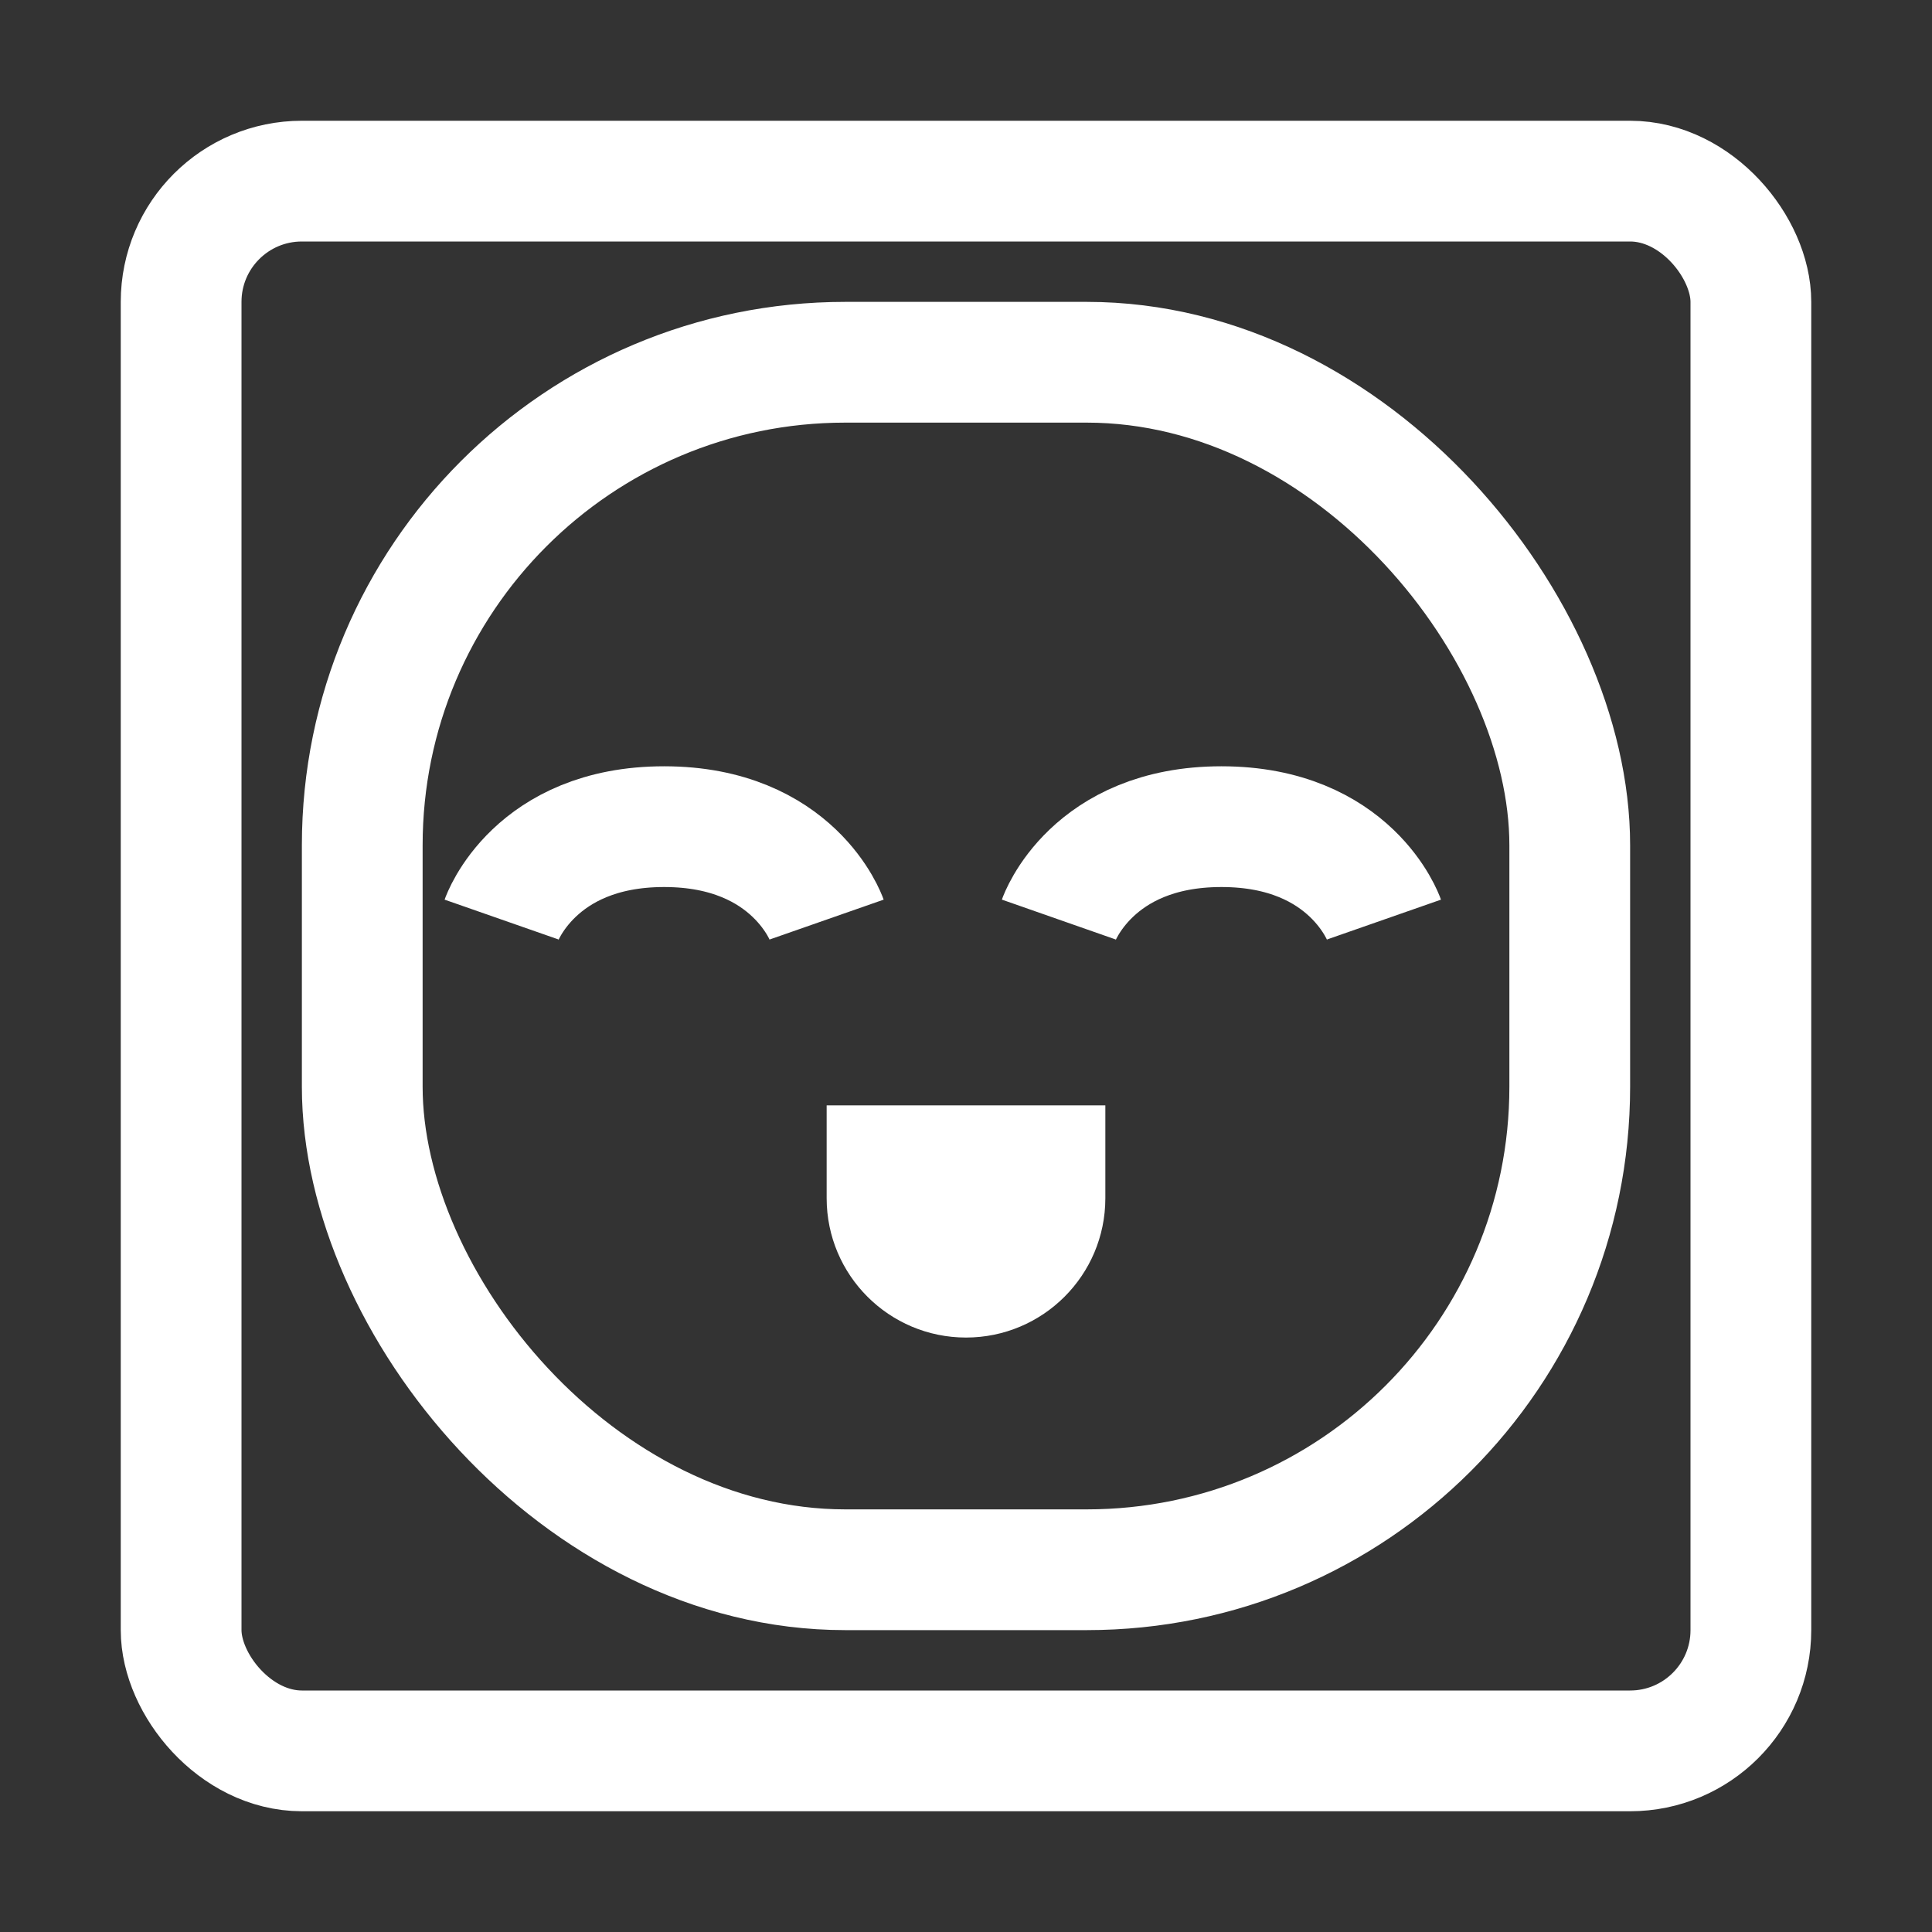 <svg width="32" height="32" viewBox="0 0 32 32" fill="none" xmlns="http://www.w3.org/2000/svg">
<rect x="0" y="0" width="32" height="32" fill="#333333" stroke="none"/>
<rect x="6" y="6" width="20" height="20" rx="8" stroke="white" stroke-width="2"/>
<path d="M8.308 15.231C8.308 15.231 8.846 13.692 11 13.692C13.154 13.692 13.692 15.231 13.692 15.231" stroke="white" stroke-width="2"/>
<path d="M17.538 15.231C17.538 15.231 18.077 13.692 20.231 13.692C22.385 13.692 22.923 15.231 22.923 15.231" stroke="white" stroke-width="2"/>
<path d="M13.692 18.308H18.308V19.846C18.308 21.121 17.274 22.154 16 22.154V22.154C14.726 22.154 13.692 21.121 13.692 19.846V18.308Z" fill="white"/>
<rect x="3" y="3" width="26" height="26" rx="2" stroke="white" stroke-width="2"/>
</svg>
